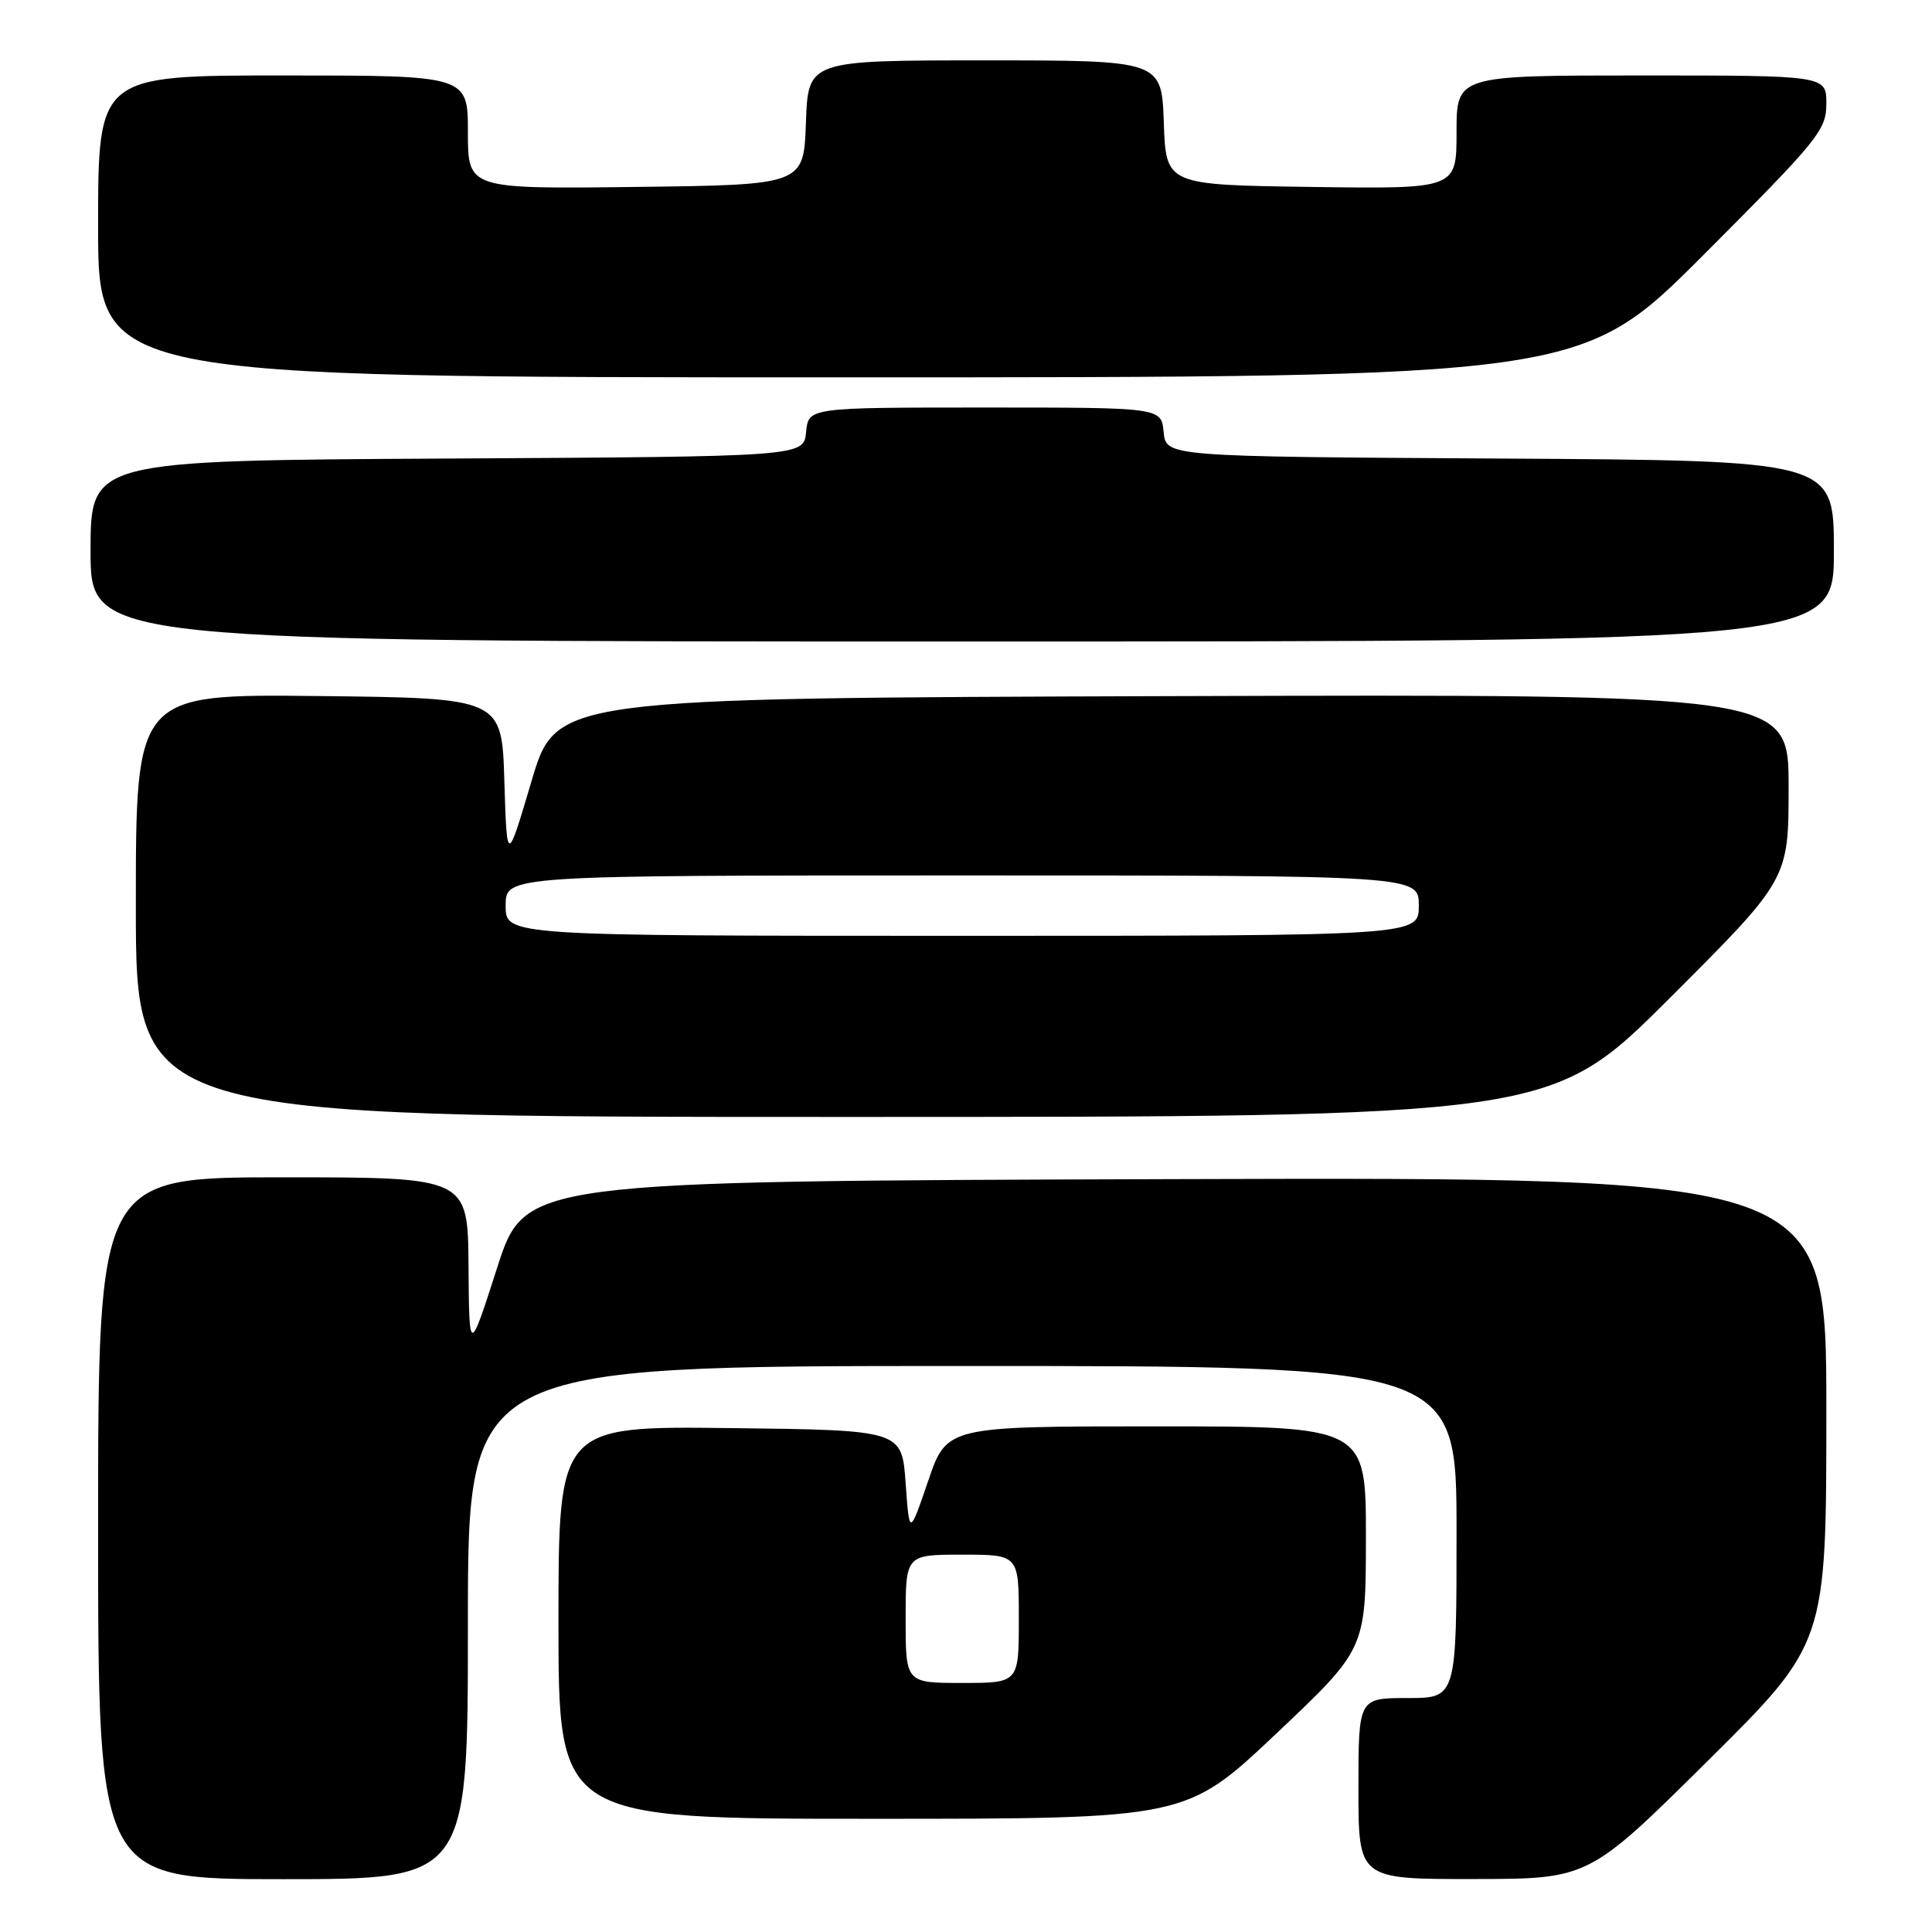<?xml version="1.0" encoding="UTF-8" standalone="no"?>
<!DOCTYPE svg PUBLIC "-//W3C//DTD SVG 1.1//EN" "http://www.w3.org/Graphics/SVG/1.1/DTD/svg11.dtd" >
<svg xmlns="http://www.w3.org/2000/svg" xmlns:xlink="http://www.w3.org/1999/xlink" version="1.1" viewBox="0 0 256 256">
 <g >
 <path fill="currentColor"
d=" M 62.00 215.00 C 62.00 181.00 62.00 181.00 127.50 181.00 C 193.00 181.00 193.00 181.00 193.00 203.00 C 193.00 225.00 193.00 225.00 186.50 225.00 C 180.00 225.00 180.00 225.00 180.00 237.00 C 180.00 249.00 180.00 249.00 195.25 248.98 C 210.50 248.97 210.50 248.97 226.25 233.36 C 242.00 217.75 242.00 217.75 242.00 186.87 C 242.00 155.99 242.00 155.99 155.78 156.24 C 69.56 156.50 69.56 156.50 65.87 168.00 C 62.17 179.50 62.17 179.50 62.08 167.75 C 62.00 156.00 62.00 156.00 37.50 156.00 C 13.00 156.00 13.00 156.00 13.00 202.50 C 13.00 249.00 13.00 249.00 37.50 249.00 C 62.00 249.00 62.00 249.00 62.00 215.00 Z  M 169.07 229.75 C 180.98 218.50 180.98 218.50 180.99 203.75 C 181.00 189.00 181.00 189.00 153.23 189.00 C 125.45 189.00 125.45 189.00 122.98 196.25 C 120.50 203.50 120.50 203.50 120.00 196.50 C 119.50 189.50 119.50 189.50 96.75 189.23 C 74.00 188.96 74.00 188.96 74.00 214.98 C 74.00 241.00 74.00 241.00 115.58 241.00 C 157.16 241.00 157.16 241.00 169.07 229.75 Z  M 221.24 132.26 C 237.00 116.52 237.00 116.52 237.00 104.26 C 237.00 91.99 237.00 91.99 155.35 92.24 C 73.69 92.50 73.69 92.50 70.43 103.50 C 67.17 114.50 67.17 114.50 66.83 103.50 C 66.50 92.50 66.50 92.50 42.25 92.23 C 18.00 91.96 18.00 91.96 18.00 119.98 C 18.00 148.00 18.00 148.00 111.74 148.00 C 205.48 148.00 205.48 148.00 221.24 132.26 Z  M 243.00 73.01 C 243.00 61.02 243.00 61.02 198.75 60.76 C 154.50 60.50 154.50 60.50 154.19 57.25 C 153.87 54.00 153.87 54.00 130.50 54.00 C 107.13 54.00 107.13 54.00 106.81 57.25 C 106.50 60.50 106.50 60.50 59.25 60.76 C 12.00 61.02 12.00 61.02 12.00 73.01 C 12.00 85.00 12.00 85.00 127.50 85.00 C 243.00 85.00 243.00 85.00 243.00 73.01 Z  M 225.76 33.74 C 240.95 18.53 242.00 17.24 242.00 13.74 C 242.00 10.00 242.00 10.00 217.50 10.00 C 193.00 10.00 193.00 10.00 193.00 17.52 C 193.00 25.04 193.00 25.04 173.75 24.77 C 154.50 24.50 154.50 24.50 154.21 16.25 C 153.92 8.00 153.92 8.00 130.50 8.00 C 107.08 8.00 107.08 8.00 106.79 16.25 C 106.50 24.50 106.50 24.50 84.25 24.77 C 62.00 25.04 62.00 25.04 62.00 17.52 C 62.00 10.00 62.00 10.00 37.50 10.00 C 13.00 10.00 13.00 10.00 13.00 30.00 C 13.00 50.00 13.00 50.00 111.26 50.00 C 209.52 50.00 209.52 50.00 225.76 33.74 Z  M 120.00 214.50 C 120.00 206.00 120.00 206.00 127.50 206.00 C 135.00 206.00 135.00 206.00 135.00 214.50 C 135.00 223.00 135.00 223.00 127.50 223.00 C 120.00 223.00 120.00 223.00 120.00 214.50 Z  M 67.00 120.00 C 67.00 116.00 67.00 116.00 127.50 116.00 C 188.00 116.00 188.00 116.00 188.00 120.00 C 188.00 124.00 188.00 124.00 127.50 124.00 C 67.00 124.00 67.00 124.00 67.00 120.00 Z "/>
</g>
</svg>